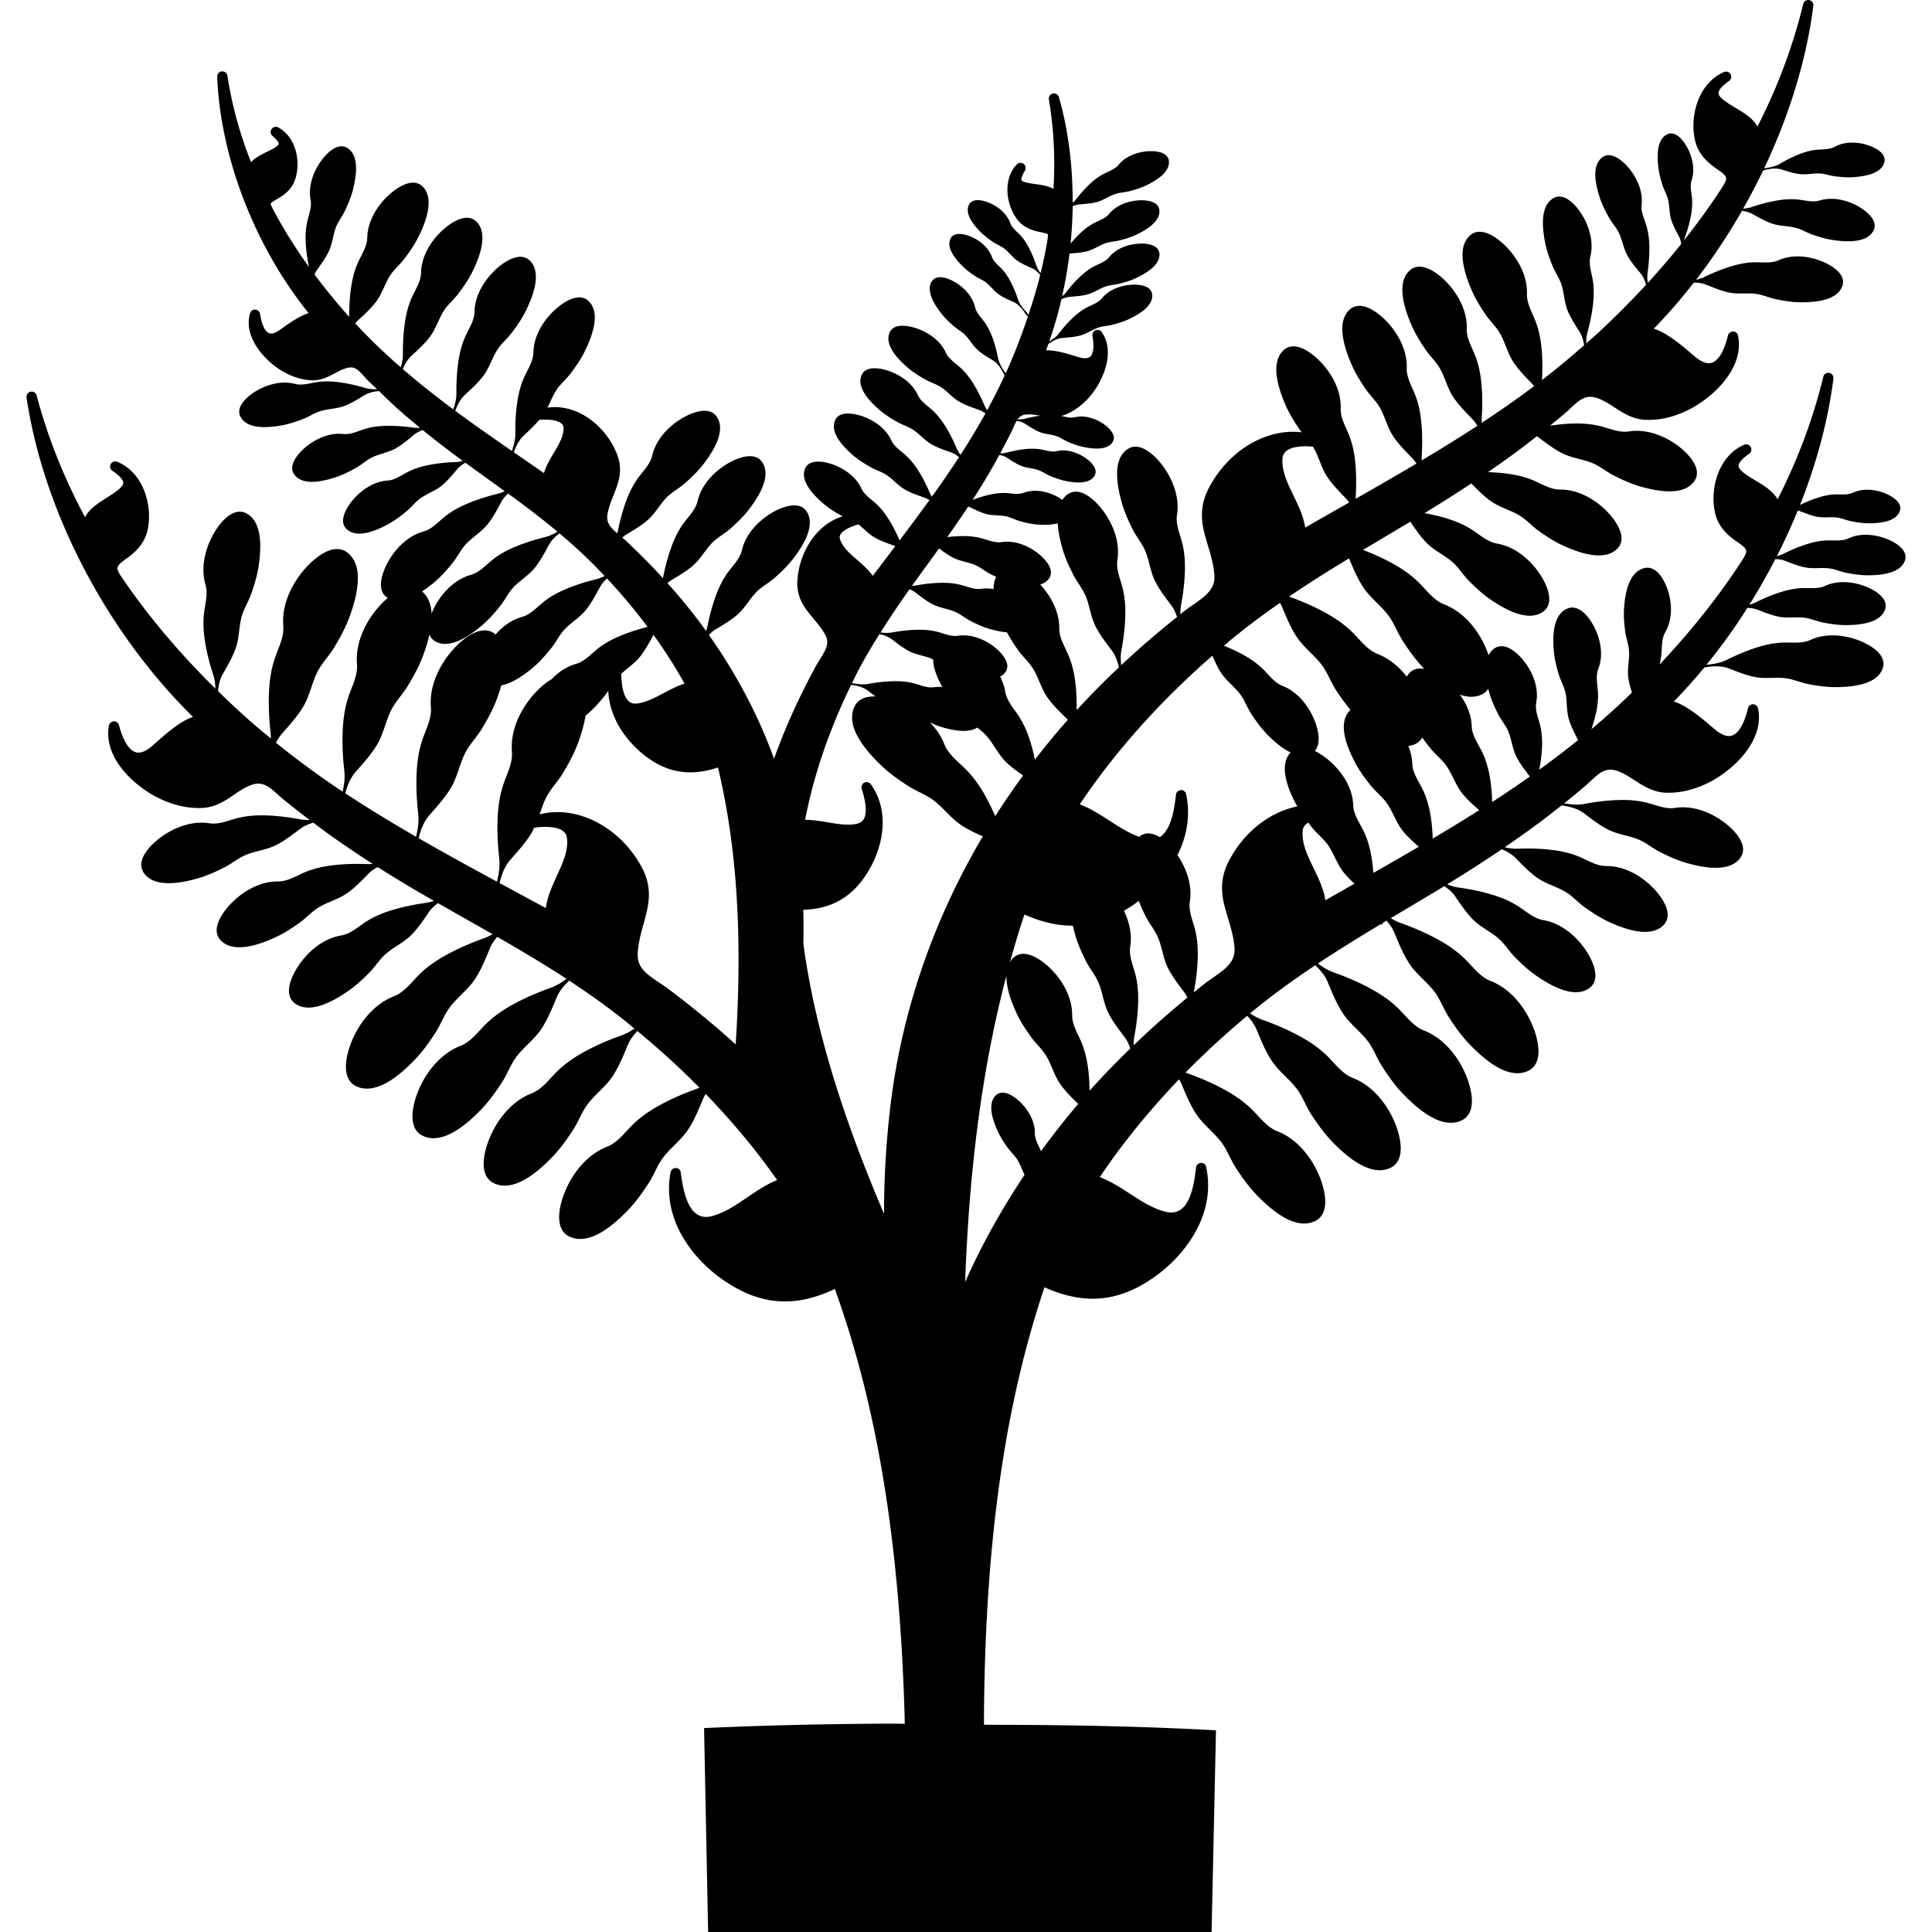 <svg xmlns="http://www.w3.org/2000/svg" width="573.841" height="573.842" viewBox="0 0 573.841 573.842"><path d="M560.773 160.215c-3.62-1.518-8.103-1.995-11.751-.303-1.817.845-4.005.566-5.948.591-2.24.027-4.395.486-6.523 1.166-2.345.747-4.624 1.71-6.821 2.809-.651.328-1.304.539-1.961.71a181.854 181.854 0 0 0 6.202-13.528c.242.062.489.098.726.19 1.606.621 3.191 1.267 4.887 1.616 2.017.416 3.969.012 5.97.251 1.436.171 2.867.823 4.296 1.104 1.741.343 3.531.609 5.31.606 2.834-.009 7.904-.328 9.088-3.565.939-2.57-2.225-4.446-4.164-5.26-3.005-1.261-6.729-1.655-9.756-.251-1.508.701-3.326.471-4.938.49-1.86.024-3.647.404-5.416.967-1.83.584-3.604 1.334-5.331 2.179 4.924-12.417 8.351-25.147 9.921-37.546a1.534 1.534 0 0 0-1.239-1.698c-.829-.135-1.576.358-1.766 1.144-3.002 12.405-7.57 24.646-13.593 36.438-1.227-2.393-3.99-4.061-6.668-5.676-2.276-1.374-4.859-2.932-4.904-4.256-.019-.52.367-1.683 3.143-3.632a1.53 1.53 0 0 0 .459-1.992 1.526 1.526 0 0 0-1.938-.667c-7.635 3.244-10.392 13.195-8.571 20.561 1.007 4.066 3.96 6.518 6.093 8.005 3.871 2.705 3.871 2.705 1.215 6.75-6.701 10.227-14.716 20.248-23.862 29.948.251-1.016.444-2.044.536-3.097.181-2.139.03-4.571 1.15-6.512 2.252-3.892 2.053-8.871.572-12.978-.955-2.65-3.28-7.02-6.962-6.003-4.639 1.282-5.565 7.986-5.845 11.747-.174 2.362.031 4.762.343 7.105.258 1.925 1.038 3.883 1.139 5.805.144 2.678-.605 5.236-.214 7.95.211 1.475.618 2.901 1.062 4.317a271.579 271.579 0 0 1-4.303 4.094c-2.539 2.35-5.128 4.593-7.735 6.796a47.161 47.161 0 0 0 1.188-4.03c.587-2.405.915-4.82.737-7.289-.156-2.142-.683-4.526.125-6.604 1.622-4.167.646-9.063-1.456-12.913-1.358-2.488-4.339-6.481-7.821-4.957-4.389 1.918-4.263 8.681-3.95 12.438.192 2.359.771 4.703 1.447 6.977.554 1.867 1.631 3.696 2.031 5.582.558 2.628.218 5.263 1.025 7.895.658 2.145 1.704 4.128 2.724 6.129a262.78 262.78 0 0 1-11.536 8.8c.379-2.035.682-4.085.799-6.147.137-2.466.018-4.896-.609-7.298-.545-2.084-1.503-4.345-1.086-6.524.832-4.37-1.022-9.033-3.798-12.479-1.793-2.225-5.459-5.667-8.61-3.592-.799.526-1.335 1.245-1.748 2.038a27.042 27.042 0 0 0-.4-1.142c-2.273-5.878-6.714-11.594-12.727-13.926-2.999-1.163-5.113-4.002-7.302-6.224-2.524-2.559-5.452-4.541-8.604-6.249-2.656-1.438-5.435-2.641-8.25-3.746 2.473-1.481 4.958-2.965 7.47-4.458 2.179-1.297 4.37-2.61 6.558-3.92 1.475 2.151 2.929 4.306 4.749 6.19 2.332 2.417 5.331 3.675 7.807 5.835 1.774 1.552 3.1 3.749 4.764 5.444 2.029 2.065 4.189 4.073 6.589 5.704 3.818 2.598 10.939 6.839 15.514 3.574 3.633-2.592 1.102-8.029-.759-10.915-2.882-4.464-7.53-8.424-12.897-9.324-2.678-.447-4.908-2.43-7.097-3.889-2.521-1.68-5.281-2.818-8.179-3.688-2.057-.618-4.159-1.077-6.273-1.475a400.502 400.502 0 0 0 13.914-8.816c1.787 1.824 3.559 3.644 5.637 5.153 2.714 1.974 5.887 2.69 8.702 4.391 2.017 1.218 3.703 3.152 5.64 4.532 2.356 1.68 4.835 3.283 7.479 4.474 4.214 1.895 11.962 4.835 15.9.823 3.124-3.182-.312-8.1-2.647-10.615-3.617-3.895-8.88-6.989-14.32-6.937-2.715.025-5.258-1.539-7.666-2.598-2.778-1.218-5.691-1.857-8.696-2.209a60.154 60.154 0 0 0-5.092-.367c3.477-2.399 6.849-4.792 10.034-7.191 1.502-1.132 2.986-2.304 4.471-3.47.122.083.263.135.382.227 2.243 1.689 4.443 3.412 6.943 4.712 2.978 1.551 6.221 1.79 9.254 3.054 2.172.905 4.131 2.57 6.248 3.647 2.58 1.312 5.267 2.53 8.061 3.317 4.445 1.251 12.546 3.011 15.844-1.539 2.62-3.611-1.505-7.965-4.186-10.107-4.152-3.317-9.816-5.597-15.189-4.743-2.681.425-5.426-.747-7.966-1.436-2.929-.792-5.902-.994-8.926-.899-2.185.07-4.36.309-6.527.612 1.42-1.157 2.846-2.31 4.229-3.482a50.777 50.777 0 0 0 1.934-1.754c2.516-2.362 4.409-4.005 7.54-3.044 1.955.603 3.635 1.695 5.413 2.849 2.519 1.634 5.129 3.326 8.715 3.687 4.428.272 8.85-.731 13.357-2.983 6.985-3.479 16.648-12.219 14.642-22.026a1.532 1.532 0 0 0-1.481-1.221c-.682.064-1.349.487-1.508 1.19-.444 1.934-2.16 8.244-5.677 8.244-.979 0-2.114-.456-3.372-1.358-.397-.291-1.025-.826-1.806-1.49-2.864-2.436-7.35-6.255-11.178-7.402 4.177-4.278 8.14-8.877 11.895-13.688 1.267-.006 2.524.162 3.705.634 2.185.872 4.343 1.781 6.649 2.283 2.748.6 5.423.08 8.155.435 1.958.254 3.904 1.168 5.854 1.576 2.375.496 4.813.888 7.246.909 3.871.034 10.805-.327 12.473-4.73 1.325-3.498-2.972-6.108-5.609-7.252-4.085-1.769-9.167-2.365-13.326-.493-2.071.934-4.55.591-6.753.594-2.54.003-4.991.496-7.415 1.236-2.668.817-5.266 1.882-7.775 3.1-.845.41-1.677.67-2.53.857 4.976-6.457 9.532-13.326 13.62-20.465 1.12.138 2.212.428 3.2.976 1.846 1.019 3.66 2.072 5.655 2.775 2.375.842 4.811.68 7.2 1.301 1.711.447 3.339 1.478 5.024 2.056 2.057.707 4.18 1.331 6.337 1.622 3.437.465 9.643.924 11.619-2.803 1.57-2.959-1.955-5.762-4.171-7.075-3.433-2.032-7.882-3.133-11.79-1.934-1.946.597-4.112.016-6.071-.232-2.258-.281-4.491-.119-6.729.266-2.463.429-4.893 1.081-7.262 1.882-.896.303-1.763.444-2.644.505a184.916 184.916 0 0 0 5.924-11.334c1.781-.508 3.73-.835 5.526-.275 1.698.526 3.379 1.083 5.147 1.325 2.105.288 4.091-.263 6.169-.159 1.49.077 3.011.649 4.504.839 1.818.232 3.682.382 5.515.254 2.916-.205 8.121-.888 9.115-4.306.79-2.711-2.601-4.425-4.657-5.128-3.186-1.089-7.047-1.236-10.067.422-1.506.826-3.394.716-5.052.848-1.913.153-3.73.67-5.511 1.374-1.962.774-3.856 1.732-5.674 2.797-1.304.765-2.61 1.043-4.098 1.294a9.036 9.036 0 0 1-.605.07c7.451-15.719 12.573-32.261 14.6-48.265a1.535 1.535 0 0 0-1.239-1.698c-.823-.131-1.576.358-1.766 1.145-3.002 12.405-7.574 24.645-13.593 36.438-1.23-2.393-3.993-4.061-6.671-5.676-2.276-1.371-4.856-2.929-4.902-4.253-.019-.521.367-1.683 3.143-3.632.64-.447.839-1.31.459-1.992a1.524 1.524 0 0 0-1.937-.667c-7.632 3.241-10.392 13.195-8.571 20.56 1.007 4.064 3.96 6.515 6.093 8.002 3.871 2.705 3.871 2.705 1.215 6.753-3.237 4.939-6.8 9.826-10.621 14.657.07-.309.152-.618.269-.933.716-1.983 1.31-4.018 1.714-6.089.367-1.882.542-3.761.343-5.67-.175-1.656-.627-3.492-.092-5.123 1.077-3.274.227-7.044-1.426-9.976-1.068-1.891-3.372-4.912-5.894-3.642-3.177 1.604-2.898 6.842-2.564 9.749.208 1.824.697 3.626 1.258 5.374.459 1.432 1.304 2.824 1.649 4.275.483 2.022.306 4.076.973 6.092.561 1.695 1.414 3.244 2.243 4.816.367.695.56 1.447.68 2.219a230.731 230.731 0 0 1-9.937 11.585c-.149-1.019-.205-2.025-.049-3.115.355-2.472.551-4.981.523-7.481-.027-2.271-.278-4.495-.967-6.665-.6-1.882-1.57-3.902-1.341-5.924.466-4.061-1.432-8.231-4.058-11.236-1.694-1.94-5.098-4.89-7.717-2.806-3.302 2.625-1.717 8.642-.631 11.934.683 2.068 1.684 4.042 2.755 5.934.878 1.551 2.19 2.965 2.943 4.565 1.05 2.234 1.334 4.657 2.595 6.839 1.059 1.833 2.424 3.427 3.764 5.052.826 1.003 1.331 2.2 1.671 3.452a259.496 259.496 0 0 1-14.458 14.492c-1.084 1.003-2.204 1.925-3.299 2.897-.019-1.123.063-2.225.382-3.381.738-2.69 1.307-5.438 1.625-8.21.288-2.519.321-5.019-.138-7.516-.4-2.167-1.19-4.541-.651-6.747 1.08-4.431-.435-9.315-2.923-13.011-1.606-2.384-4.96-6.129-8.154-4.189-4.024 2.445-3.109 9.327-2.368 13.127.465 2.387 1.297 4.713 2.218 6.956.756 1.842 2.011 3.589 2.62 5.465.847 2.619.826 5.343 1.918 7.938.915 2.179 2.203 4.134 3.461 6.12.769 1.215 1.16 2.598 1.365 4.018-4.092 3.611-8.253 7.075-12.51 10.349.165-3.069.165-6.157-.11-9.22-.272-2.993-.835-5.903-1.971-8.69-.988-2.417-2.476-4.985-2.384-7.678.19-5.404-2.747-10.71-6.523-14.4-2.438-2.384-7.234-5.921-10.475-2.898-4.082 3.807-1.364 11.576.41 15.812 1.114 2.656 2.644 5.159 4.25 7.54 1.319 1.956 3.198 3.681 4.357 5.716 1.616 2.836 2.246 6.003 4.138 8.751 1.588 2.307 3.553 4.266 5.489 6.273.178.184.3.407.462.603-5.067 3.81-10.254 7.409-15.526 10.888a12.611 12.611 0 0 1-.006-1.628c.208-3.299.208-6.628-.092-9.923-.272-2.993-.835-5.903-1.971-8.69-.988-2.417-2.476-4.985-2.384-7.678.189-5.404-2.748-10.71-6.523-14.4-2.439-2.384-7.234-5.921-10.475-2.898-4.082 3.807-1.365 11.576.41 15.811 1.113 2.656 2.641 5.159 4.25 7.54 1.319 1.956 3.198 3.681 4.357 5.716 1.616 2.836 2.246 6.003 4.138 8.751 1.588 2.307 3.552 4.266 5.489 6.273.588.606 1.064 1.291 1.487 2.014-5.407 3.534-10.925 6.934-16.519 10.272-.012-.382-.03-.759-.003-1.16.208-3.299.208-6.628-.092-9.923-.272-2.993-.832-5.903-1.971-8.69-.988-2.417-2.476-4.985-2.384-7.678.19-5.404-2.747-10.71-6.523-14.4-2.438-2.384-7.234-5.921-10.475-2.898-4.082 3.807-1.364 11.576.41 15.812 1.114 2.656 2.641 5.159 4.25 7.54 1.319 1.956 3.198 3.681 4.357 5.716 1.616 2.836 2.246 6.003 4.138 8.751 1.585 2.307 3.553 4.266 5.489 6.273.475.49.866 1.034 1.228 1.601-5.918 3.513-11.935 6.979-18.029 10.453.003-.174-.013-.339-.004-.517.208-3.299.208-6.628-.092-9.923-.271-2.993-.832-5.903-1.971-8.69-.988-2.417-2.475-4.985-2.383-7.678.189-5.404-2.748-10.71-6.524-14.4-2.438-2.384-7.233-5.921-10.475-2.898-4.082 3.807-1.364 11.576.41 15.811 1.114 2.656 2.641 5.159 4.25 7.54.239.355.512.698.78 1.041-.18-.021-.352-.074-.535-.089a23.784 23.784 0 0 0-2.123-.098c-9.376 0-18.908 6.077-24.267 15.468-4.299 7.25-2.671 12.653-.948 18.373.793 2.628 1.609 5.352 1.888 8.418.386 4.253-2.142 6.239-6.3 9.122-.985.688-1.989 1.383-2.947 2.139-.281.22-.551.453-.832.676-.019-.894.021-1.796.198-2.739.615-3.271 1.025-6.597 1.133-9.926.095-3.023-.107-6.001-.899-8.926-.688-2.537-1.861-5.285-1.436-7.965.854-5.376-1.426-11.037-4.743-15.189-2.142-2.681-6.496-6.809-10.107-4.187-4.55 3.299-2.787 11.399-1.536 15.845.787 2.791 2.005 5.48 3.317 8.057 1.077 2.118 2.742 4.073 3.647 6.246 1.264 3.032 1.503 6.276 3.054 9.253 1.301 2.5 3.026 4.7 4.713 6.943.768 1.022 1.272 2.188 1.658 3.397-3.656 2.94-7.268 5.949-10.719 8.993a287.09 287.09 0 0 0-5.863 5.324c-.175-1.487-.217-2.94.08-4.501.614-3.271 1.024-6.598 1.132-9.927.095-3.023-.107-6-.899-8.926-.688-2.537-1.86-5.284-1.436-7.965.854-5.376-1.426-11.038-4.743-15.19-2.142-2.681-6.496-6.809-10.107-4.186-.627.456-1.11 1.016-1.515 1.628a12.933 12.933 0 0 0-1.774-1.117c-2.897-1.493-6.576-2.182-9.706-1.019-1.561.578-3.354.208-4.961.098-1.854-.122-3.669.113-5.474.539-1.609.376-3.186.896-4.737 1.478a210.288 210.288 0 0 0 5.945-9.74c.686-1.197 1.35-2.417 2.014-3.635.817.156 1.604.422 2.305.875 1.294.835 2.57 1.692 3.99 2.307 1.692.731 3.479.734 5.192 1.307 1.228.41 2.365 1.246 3.568 1.75 1.466.618 2.986 1.178 4.547 1.496 2.488.508 6.995 1.15 8.623-1.472 1.291-2.084-1.142-4.306-2.695-5.374-2.408-1.652-5.604-2.677-8.514-1.995-1.45.34-3.002-.193-4.422-.468-1.634-.318-3.273-.309-4.926-.138-1.821.19-3.626.548-5.396 1.016-.691.184-1.353.236-2.02.229a205.927 205.927 0 0 0 3.14-6.016c.285-.569.536-1.141.78-1.701.343-.783.646-1.393.955-1.925.915.144 1.802.41 2.579.912 1.295.835 2.57 1.692 3.99 2.307 1.692.731 3.479.734 5.193 1.307 1.227.41 2.365 1.245 3.567 1.75 1.466.618 2.987 1.178 4.548 1.496 2.487.508 6.995 1.15 8.623-1.472 1.291-2.084-1.142-4.306-2.696-5.374-2.408-1.652-5.6-2.678-8.513-1.995-1.35.315-2.778-.116-4.112-.401.22-.052.446-.07.664-.141 2.974-1.056 5.679-3.002 8.048-5.796 3.659-4.321 7.585-12.935 3.396-18.951a1.544 1.544 0 0 0-1.846-.542 1.535 1.535 0 0 0-.918 1.689c.505 2.766.318 5.006-.502 5.985-.318.385-1.212.881-2.922.496-.331-.074-.875-.245-1.558-.453-2.368-.731-6.037-1.848-8.792-1.769.233-.615.441-1.249.664-1.87 1.271-.912 2.69-1.674 4.254-1.806 1.717-.144 3.424-.254 5.101-.679 1.995-.505 3.577-1.72 5.48-2.38 1.365-.475 2.938-.511 4.349-.881 1.717-.453 3.442-.992 5.04-1.772 2.546-1.242 6.971-3.745 6.622-7.172-.275-2.724-3.941-3.03-6.044-2.917-3.253.178-6.778 1.447-8.886 4.033-1.053 1.288-2.788 1.876-4.229 2.595-1.661.833-3.105 1.956-4.452 3.234-1.481 1.408-2.834 2.953-4.079 4.572-.811 1.056-1.793 1.744-2.897 2.439a120.26 120.26 0 0 0 3.635-12.54c.79-.385 1.622-.667 2.503-.74 1.717-.144 3.425-.254 5.102-.68 1.995-.505 3.577-1.72 5.48-2.38 1.364-.475 2.938-.511 4.348-.881 1.717-.453 3.443-.992 5.04-1.772 2.546-1.242 6.971-3.745 6.622-7.172-.275-2.724-3.941-3.029-6.044-2.916-3.256.177-6.777 1.447-8.886 4.033-1.053 1.289-2.788 1.876-4.229 2.595-1.662.832-3.106 1.955-4.453 3.234-1.48 1.407-2.833 2.953-4.079 4.571-.363.475-.779.845-1.205 1.206a129.173 129.173 0 0 0 2.197-12.672c.036-.003.067-.018.104-.021 1.717-.144 3.425-.254 5.102-.679 1.995-.505 3.577-1.72 5.48-2.38 1.364-.475 2.938-.511 4.348-.881 1.717-.453 3.442-.992 5.04-1.772 2.546-1.242 6.971-3.745 6.622-7.172-.275-2.724-3.941-3.03-6.044-2.917-3.256.178-6.777 1.447-8.886 4.033-1.053 1.288-2.788 1.876-4.229 2.595-1.661.833-3.105 1.956-4.452 3.234-.982.937-1.891 1.946-2.769 2.984.363-3.706.584-7.417.63-11.114.637-.26 1.291-.468 1.982-.526 1.717-.144 3.425-.254 5.102-.68 1.995-.505 3.577-1.72 5.48-2.38 1.364-.475 2.938-.511 4.349-.881 1.716-.453 3.442-.992 5.039-1.772 2.546-1.242 6.971-3.746 6.622-7.172-.275-2.724-3.941-3.03-6.043-2.917-3.253.178-6.778 1.448-8.887 4.033-1.053 1.288-2.788 1.876-4.229 2.595-1.662.833-3.106 1.956-4.453 3.235-1.48 1.407-2.833 2.953-4.078 4.571-.27.352-.588.609-.894.894.049-10.906-1.282-21.622-4.082-31.38-.224-.78-1.007-1.267-1.809-1.071a1.529 1.529 0 0 0-1.172 1.744c1.456 8.623 1.915 17.549 1.367 26.585-1.515-.903-3.513-1.181-5.462-1.451-1.487-.205-3.736-.52-4.027-1.147-.033-.067-.281-.731 1.004-2.812a1.527 1.527 0 0 0-.364-2.014 1.522 1.522 0 0 0-2.041.153c-4.22 4.407-3.219 11.913.132 16.337 1.879 2.485 4.587 3.287 6.457 3.672.829.174 2.365.489 2.604.725.159.346-.135 2.013-.275 2.812a143.363 143.363 0 0 1-1.852 8.733c-.525-.713-.994-1.435-1.291-2.323a35.655 35.655 0 0 0-2.103-5.07c-.759-1.478-1.652-2.852-2.812-4.048-1.007-1.034-2.301-2.041-2.812-3.442-1.021-2.809-3.629-4.924-6.331-6.031-1.744-.716-4.936-1.536-5.97.686-1.304 2.796 1.701 6.218 3.488 8.02 1.123 1.132 2.424 2.096 3.742 2.986 1.083.729 2.402 1.224 3.418 2.029 1.417 1.12 2.396 2.613 3.936 3.629 1.291.854 2.708 1.45 4.115 2.078 1.001.444 1.806 1.196 2.497 2.041-.982 3.969-2.212 7.99-3.556 12.029 0-.027.009-.04.006-.073-.046-.557-.813-1.2-1.147-1.606-.829-1.013-1.521-1.943-1.934-3.188a35.445 35.445 0 0 0-2.105-5.071c-.762-1.478-1.652-2.852-2.812-4.048-1.007-1.034-2.302-2.041-2.812-3.442-1.022-2.809-3.629-4.923-6.331-6.031-1.744-.716-4.936-1.536-5.97.686-1.307 2.797 1.701 6.218 3.488 8.02 1.123 1.132 2.424 2.096 3.743 2.987 1.083.728 2.405 1.224 3.418 2.029 1.417 1.12 2.396 2.613 3.935 3.629 1.292.854 2.709 1.451 4.116 2.078 1.548.688 2.662 2.087 3.55 3.485.03.046.6.823.795.725-1.783 5.331-3.81 10.701-6.211 16.104-.135.303-.288.587-.426.891-.211-.312-.446-.612-.591-.838-.774-1.239-1.413-2.365-1.695-3.801-.395-2.001-.921-3.99-1.618-5.909-.637-1.744-1.43-3.391-2.549-4.877-.971-1.289-2.265-2.583-2.635-4.208-.74-3.256-3.33-5.958-6.166-7.564-1.83-1.038-5.251-2.393-6.708-.077-1.836 2.917 1.013 7.124 2.738 9.37 1.083 1.411 2.39 2.663 3.727 3.832 1.096.96 2.488 1.692 3.501 2.723 1.411 1.438 2.289 3.229 3.85 4.572 1.31 1.126 2.794 1.986 4.269 2.876 1.618.979 2.656 2.684 3.442 4.357.006.015.055.101.116.205a165.296 165.296 0 0 1-5.171 10.281c-.272-.428-.566-.829-.774-1.328-.942-2.231-2.029-4.41-3.302-6.469-1.156-1.87-2.476-3.592-4.131-5.046-1.435-1.261-3.25-2.454-4.07-4.247-1.643-3.599-5.3-6.114-8.978-7.298-2.375-.762-6.67-1.515-7.806 1.524-1.429 3.828 2.892 8.026 5.435 10.217 1.597 1.377 3.415 2.516 5.248 3.55 1.506.851 3.299 1.365 4.722 2.319 1.986 1.331 3.434 3.198 5.569 4.379 1.793.992 3.721 1.634 5.646 2.313.698.248 1.325.627 1.922 1.053a208.93 208.93 0 0 1-7.408 12.316c-.444-.606-.845-1.239-1.16-1.983-.942-2.231-2.028-4.41-3.305-6.469-1.157-1.87-2.476-3.592-4.131-5.046-1.435-1.261-3.25-2.454-4.07-4.248-1.643-3.599-5.3-6.114-8.978-7.298-2.375-.762-6.671-1.515-7.806 1.524-1.429 3.828 2.892 8.026 5.438 10.217 1.598 1.377 3.415 2.515 5.248 3.549 1.502.851 3.299 1.365 4.722 2.32 1.986 1.328 3.433 3.197 5.569 4.379 1.793.991 3.721 1.634 5.646 2.313.887.312 1.667.823 2.393 1.411a312.362 312.362 0 0 1-8.054 11.732c-.18-.315-.401-.591-.551-.943-.942-2.23-2.029-4.409-3.302-6.469-1.157-1.87-2.476-3.592-4.131-5.046-1.435-1.261-3.25-2.454-4.07-4.247-1.643-3.599-5.3-6.114-8.978-7.298-2.375-.762-6.671-1.515-7.806 1.524-1.429 3.828 2.892 8.026 5.438 10.217 1.598 1.377 3.415 2.516 5.248 3.55 1.502.851 3.299 1.365 4.722 2.319 1.986 1.331 3.433 3.198 5.569 4.379 1.793.991 3.721 1.634 5.646 2.313a7.464 7.464 0 0 1 1.481.722 728.337 728.337 0 0 1-8.874 11.98c-.906-2.108-1.937-4.171-3.143-6.123-1.157-1.87-2.476-3.593-4.131-5.046-1.435-1.261-3.25-2.454-4.07-4.248-1.643-3.599-5.3-6.114-8.978-7.298-2.375-.762-6.671-1.515-7.806 1.524-1.429 3.828 2.892 8.026 5.438 10.217 1.598 1.377 3.415 2.515 5.248 3.549.184.104.392.178.582.272-.062.019-.125.024-.19.046-8.005 2.57-12.39 10.765-13.182 17.724-.799 6.107 1.952 9.385 4.611 12.558 1.236 1.469 2.512 2.996 3.528 4.869 1.322 2.445.328 4.256-1.539 7.24a42.841 42.841 0 0 0-1.334 2.237 219.338 219.338 0 0 0-5.251 10.337c-2.708 5.71-5.074 11.411-7.06 16.992-4.667-12.852-11.175-25.181-19.357-36.769.597-.625 1.239-1.203 1.986-1.652 2.207-1.331 4.425-2.613 6.389-4.296 2.341-2.004 3.654-4.682 5.768-6.83 1.518-1.539 3.602-2.635 5.245-4.066 2.001-1.744 3.957-3.614 5.582-5.722 2.588-3.357 6.857-9.648 4.116-14.015-2.176-3.467-7.295-1.444-10.037.104-4.244 2.399-8.124 6.438-9.238 11.307-.557 2.426-2.494 4.363-3.948 6.288-1.677 2.219-2.867 4.685-3.822 7.289-1.05 2.87-1.839 5.841-2.436 8.834a11.59 11.59 0 0 1-.441 1.598c-.471-.655-.924-1.316-1.404-1.968a174.298 174.298 0 0 0-10.064-12.258c.364-.306.719-.621 1.129-.869 2.204-1.331 4.425-2.613 6.39-4.296 2.341-2.004 3.653-4.682 5.768-6.83 1.518-1.54 3.602-2.635 5.245-4.067 2.001-1.744 3.957-3.617 5.582-5.722 2.585-3.357 6.857-9.648 4.116-14.015-2.176-3.467-7.295-1.444-10.037.104-4.247 2.399-8.124 6.438-9.238 11.307-.554 2.426-2.494 4.363-3.948 6.288-1.677 2.219-2.867 4.685-3.822 7.289-1.049 2.87-1.839 5.841-2.436 8.834-.034.168-.092.321-.129.484-.829-.906-1.655-1.815-2.512-2.714a213.595 213.595 0 0 0-8.225-8.173c-.425-.404-.875-.774-1.322-1.147.349-.288.682-.591 1.074-.829 2.204-1.332 4.425-2.613 6.39-4.296 2.341-2.004 3.653-4.682 5.768-6.83 1.518-1.539 3.602-2.635 5.245-4.066 2.001-1.744 3.957-3.617 5.584-5.723 2.586-3.356 6.857-9.648 4.116-14.015-2.176-3.467-7.295-1.444-10.037.104-4.248 2.399-8.127 6.438-9.238 11.307-.554 2.427-2.494 4.364-3.947 6.289-1.677 2.218-2.867 4.685-3.822 7.289-1.049 2.87-1.839 5.841-2.436 8.834-.046.232-.123.444-.181.667-2.167-1.863-3.32-3.25-2.885-5.686.376-2.099 1.11-3.944 1.827-5.731 1.533-3.843 3.118-7.815.456-13.341-2.919-6.337-9.599-12.729-18.063-12.729-.698 0-1.377.076-2.053.159.86-1.723 1.558-3.51 2.613-5.156 1.166-1.818 2.983-3.317 4.296-5.058 1.6-2.121 3.13-4.352 4.287-6.748 1.842-3.816 4.73-10.851 1.147-14.56-2.843-2.947-7.436.086-9.801 2.164-3.663 3.219-6.628 7.971-6.717 12.962-.046 2.488-1.542 4.783-2.57 6.965-1.184 2.519-1.845 5.171-2.243 7.919-.438 3.023-.6 6.092-.566 9.146.021 1.879-.422 3.51-1.022 5.229-5.729-3.957-11.359-7.882-16.824-11.918.639-1.781 1.521-3.479 2.907-4.768 1.885-1.756 3.794-3.467 5.37-5.517 1.879-2.442 2.613-5.333 4.241-7.87 1.166-1.818 2.984-3.317 4.296-5.059 1.601-2.12 3.13-4.351 4.287-6.747 1.842-3.816 4.731-10.851 1.15-14.56-2.843-2.947-7.436.086-9.801 2.164-3.663 3.219-6.628 7.971-6.72 12.962-.046 2.488-1.542 4.783-2.57 6.965-1.184 2.518-1.845 5.171-2.24 7.919-.438 3.023-.6 6.092-.569 9.146.019 1.775-.37 3.326-.921 4.939-5.159-3.825-10.159-7.791-15.003-11.974.615-1.481 1.423-2.867 2.598-3.96 1.885-1.756 3.794-3.467 5.37-5.517 1.879-2.442 2.613-5.333 4.241-7.87 1.166-1.818 2.984-3.317 4.296-5.058 1.601-2.121 3.13-4.352 4.287-6.748 1.842-3.816 4.731-10.851 1.147-14.56-2.843-2.947-7.436.086-9.801 2.164-3.663 3.219-6.628 7.971-6.72 12.962-.046 2.488-1.542 4.783-2.57 6.965-1.184 2.519-1.845 5.171-2.24 7.919-.438 3.023-.6 6.093-.569 9.146.015 1.444-.251 2.739-.64 4.039-4.676-4.069-9.192-8.369-13.5-13.026.239-.284.447-.59.722-.844 1.885-1.756 3.794-3.467 5.37-5.517 1.879-2.442 2.613-5.334 4.241-7.871 1.169-1.818 2.983-3.317 4.296-5.058 1.6-2.121 3.13-4.352 4.287-6.747 1.842-3.816 4.73-10.851 1.15-14.56-2.843-2.947-7.436.085-9.801 2.163-3.663 3.219-6.631 7.972-6.72 12.962-.046 2.488-1.542 4.783-2.57 6.964-1.184 2.519-1.845 5.171-2.243 7.919-.413 2.849-.563 5.737-.554 8.617a179.491 179.491 0 0 1-10.303-12.589c.208-.459.435-.909.729-1.325 1.254-1.772 2.54-3.513 3.488-5.478 1.132-2.338 1.246-4.853 2.154-7.228.652-1.702 1.897-3.253 2.681-4.915.958-2.025 1.842-4.131 2.387-6.307.869-3.467 2.047-9.773-1.545-12.222-2.852-1.946-6.126 1.344-7.723 3.467-2.473 3.286-4.11 7.717-3.33 11.857.389 2.062-.456 4.213-.93 6.193-.548 2.283-.636 4.587-.496 6.925.141 2.292.49 4.572.945 6.824-3.865-5.376-7.286-10.823-10.232-16.301-.383-.713-1.184-2.203-1.151-2.555.163-.325 1.524-1.108 2.255-1.533 1.659-.955 3.978-2.57 4.982-5.511 1.796-5.254.397-12.69-4.991-15.557a1.526 1.526 0 0 0-1.983.496 1.52 1.52 0 0 0 .285 2.025c1.87 1.573 1.845 2.28 1.836 2.356-.083.691-2.121 1.689-3.47 2.353-1.748.854-3.538 1.735-4.728 3.112-3.356-8.43-5.716-17.059-7.029-25.701-.119-.802-.805-1.34-1.658-1.294a1.532 1.532 0 0 0-1.383 1.585c.942 24.012 11.27 50.563 27.167 70.221-2.414.709-5.156 2.558-7.8 4.437-.575.413-1.041.743-1.331.918-.777.462-1.459.701-2.026.701-1.808 0-2.867-2.99-3.256-5.787a1.536 1.536 0 0 0-1.398-1.316c-.688-.061-1.38.404-1.585 1.089-2.09 7.029 4.336 13.975 9.165 16.934 3.115 1.907 6.298 2.913 9.508 2.987 2.619-.037 4.611-1.093 6.536-2.115 1.294-.688 2.518-1.34 3.874-1.631 1.967-.407 2.947.511 4.7 2.476.404.45.823.915 1.267 1.365.86.869 1.784 1.683 2.665 2.54-1.23.033-2.408-.043-3.653-.41-2.47-.731-5-1.304-7.552-1.646-2.322-.309-4.626-.385-6.943-.006-2.007.33-4.214 1.019-6.243.48-4.073-1.077-8.611.235-12.065 2.466-2.231 1.441-5.75 4.471-4.015 7.454 2.185 3.761 8.559 3.039 12.081 2.42 2.209-.386 4.376-1.114 6.463-1.925 1.713-.664 3.351-1.793 5.095-2.322 2.436-.738 4.951-.667 7.362-1.628 2.026-.805 3.856-1.962 5.713-3.085 1.31-.792 2.815-1.12 4.342-1.242 1.68 1.622 3.335 3.271 5.062 4.823 2.237 2.013 4.621 4.033 7.096 6.068-.68.043-1.365.046-2.087-.055-2.549-.355-5.135-.551-7.714-.511-2.341.037-4.633.303-6.867 1.022-1.937.624-4.018 1.631-6.104 1.401-4.186-.462-8.479 1.505-11.57 4.223-1.992 1.753-5.025 5.272-2.868 7.965 2.717 3.394 8.914 1.738 12.305.609 2.129-.71 4.162-1.75 6.107-2.858 1.598-.912 3.048-2.268 4.694-3.048 2.298-1.089 4.795-1.392 7.041-2.702 1.885-1.095 3.522-2.509 5.196-3.898.799-.664 1.726-1.114 2.699-1.459a276.896 276.896 0 0 0 11.72 9.027l.175.125c-.729.193-1.472.331-2.28.358-2.574.092-5.153.349-7.684.838-2.298.443-4.511 1.102-6.585 2.2-1.799.952-3.672 2.304-5.768 2.438-4.204.272-8.09 2.959-10.658 6.169-1.659 2.075-4.03 6.065-1.438 8.345 3.265 2.871 9.079.162 12.222-1.539 1.974-1.068 3.794-2.445 5.517-3.877 1.414-1.175 2.607-2.763 4.095-3.819 2.074-1.472 4.482-2.207 6.465-3.883 1.665-1.408 3.033-3.084 4.437-4.74.683-.805 1.53-1.417 2.445-1.931a1523.87 1523.87 0 0 0 5.805 4.192c1.98 1.426 3.935 2.836 5.878 4.247-.695.321-1.411.606-2.204.802-2.965.729-5.899 1.646-8.721 2.821-2.562 1.068-4.973 2.366-7.115 4.14-1.857 1.539-3.708 3.559-6.107 4.22-4.813 1.328-8.678 5.38-10.888 9.728-1.42 2.793-3.195 7.959.3 10a25.877 25.877 0 0 0-2.197 2.093c-4.287 4.617-7.482 11.11-6.946 17.543.266 3.207-1.359 6.349-2.396 9.29-1.193 3.391-1.695 6.891-1.848 10.474-.168 3.944.024 7.914.465 11.833.251 2.216-.027 4.211-.496 6.294a264.619 264.619 0 0 1-19.783-14.498c.48-.955 1.031-1.87 1.741-2.684 2.194-2.503 4.425-4.951 6.185-7.794 2.096-3.384 2.665-7.197 4.428-10.673 1.264-2.491 3.403-4.654 4.865-7.065 1.781-2.935 3.458-6.004 4.633-9.235 1.87-5.147 4.664-14.569-.422-18.871-4.04-3.415-9.55 1.08-12.32 4.061-4.287 4.617-7.481 11.111-6.946 17.543.267 3.207-1.361 6.35-2.396 9.29-1.193 3.391-1.695 6.891-1.848 10.475-.168 3.944.024 7.913.465 11.833.07.624.085 1.227.083 1.824-2.118-1.741-4.241-3.473-6.319-5.312a265.16 265.16 0 0 1-9.352-8.727c.147-1.787.523-3.543 1.408-5.104 1.383-2.442 2.806-4.847 3.773-7.497 1.15-3.155.967-6.401 1.827-9.572.618-2.273 2.014-4.428 2.806-6.667.967-2.727 1.827-5.551 2.243-8.421.664-4.571 1.358-12.83-3.581-15.514-3.919-2.13-7.702 2.527-9.479 5.462-2.751 4.547-4.278 10.459-2.733 15.679.768 2.601-.037 5.478-.389 8.082-.407 3.005-.22 5.982.267 8.969.539 3.287 1.374 6.53 2.411 9.694.459 1.401.615 2.748.652 4.128-10.468-10.318-19.578-21.071-27.154-32.093-2.742-3.994-2.742-3.994 1.074-6.781 2.103-1.536 5-4.052 5.918-8.134 1.662-7.399-1.312-17.289-9.012-20.367a1.524 1.524 0 0 0-1.921.704 1.527 1.527 0 0 0 .502 1.983c2.818 1.888 3.228 3.045 3.222 3.565-.019 1.325-2.562 2.935-4.808 4.357-2.61 1.655-5.3 3.363-6.536 5.845-6.282-11.671-11.114-23.816-14.385-36.157-.208-.783-1.001-1.294-1.787-1.104a1.528 1.528 0 0 0-1.206 1.72c5.018 33.782 23.825 69.731 49.443 94.86-3.442 1.108-7.43 4.461-11.007 7.638-.768.686-1.383 1.236-1.778 1.533-1.264.955-2.411 1.438-3.409 1.438-3.47 0-5.303-6.218-5.784-8.124a1.533 1.533 0 0 0-1.484-1.157h-.052a1.538 1.538 0 0 0-1.457 1.255c-1.799 9.844 8.054 18.375 15.11 21.708 3.898 1.842 7.775 2.772 11.527 2.772.627 0 1.258-.027 1.953-.085 3.519-.435 6.086-2.179 8.571-3.871 1.753-1.193 3.409-2.316 5.352-2.962 3.118-1.037 5.037.566 7.604 2.876.63.569 1.279 1.15 1.971 1.71a281.33 281.33 0 0 0 7.5 5.863c-.964.034-1.934-.003-2.953-.196-3.271-.615-6.598-1.025-9.927-1.132-3.023-.095-6.001.107-8.926.899-2.537.688-5.285 1.86-7.965 1.435-5.376-.854-11.038 1.426-15.19 4.743-2.681 2.142-6.809 6.496-4.186 10.107 3.298 4.55 11.398 2.788 15.845 1.54 2.793-.787 5.48-2.004 8.06-3.317 2.117-1.077 4.073-2.742 6.249-3.647 3.032-1.264 6.276-1.502 9.253-3.054 2.5-1.301 4.7-3.023 6.943-4.712 1.166-.878 2.506-1.444 3.908-1.836 1.411 1.056 2.812 2.121 4.241 3.152 4.22 3.039 8.678 6.053 13.396 9.082-.572.058-1.157.08-1.769.058-3.326-.125-6.677-.04-9.985.349-3.005.352-5.918.992-8.696 2.209-2.408 1.056-4.951 2.623-7.663 2.598-5.443-.049-10.707 3.042-14.324 6.938-2.334 2.515-5.771 7.433-2.647 10.615 3.936 4.012 11.687 1.071 15.9-.823 2.647-1.19 5.123-2.791 7.479-4.474 1.934-1.38 3.623-3.314 5.64-4.532 2.812-1.698 5.985-2.414 8.7-4.391 2.283-1.655 4.201-3.687 6.169-5.688.78-.792 1.705-1.392 2.677-1.913a397.124 397.124 0 0 0 15.089 9.104c.542.312 1.083.615 1.625.924-.795.275-1.616.508-2.512.63-3.299.456-6.582 1.123-9.771 2.078-2.898.869-5.655 2.007-8.18 3.688-2.188 1.459-4.421 3.442-7.096 3.889-5.368.896-10.016 4.859-12.898 9.324-1.861 2.882-4.391 8.322-.759 10.914 4.575 3.266 11.695-.976 15.515-3.573 2.399-1.631 4.559-3.642 6.588-5.704 1.665-1.695 2.99-3.895 4.765-5.443 2.476-2.164 5.474-3.418 7.806-5.835 1.958-2.029 3.498-4.36 5.086-6.674.713-1.037 1.64-1.873 2.647-2.613 2.479 1.414 4.96 2.828 7.43 4.226 2.962 1.677 5.881 3.335 8.785 4.997-.805.468-1.643.897-2.583 1.23-3.718 1.322-7.369 2.889-10.842 4.768-3.155 1.707-6.083 3.69-8.604 6.249-2.188 2.221-4.302 5.061-7.301 6.224-6.016 2.334-10.456 8.051-12.727 13.926-1.466 3.794-3.094 10.719 1.747 12.852 6.096 2.69 13.342-3.947 17.148-7.885 2.39-2.473 4.416-5.325 6.273-8.211 1.527-2.368 2.534-5.241 4.22-7.466 2.353-3.106 5.529-5.287 7.656-8.653 1.784-2.824 3.008-5.903 4.299-8.972.508-1.212 1.264-2.271 2.099-3.268 7.029 4.036 13.893 8.109 20.579 12.472-1.454 1.104-2.95 2.044-4.774 2.692-3.718 1.322-7.368 2.889-10.841 4.765-3.155 1.707-6.083 3.69-8.608 6.248-2.188 2.222-4.302 5.059-7.301 6.225-6.016 2.335-10.456 8.051-12.729 13.926-1.466 3.795-3.094 10.719 1.747 12.852 6.096 2.69 13.342-3.947 17.148-7.885 2.39-2.473 4.416-5.325 6.273-8.21 1.524-2.369 2.534-5.242 4.22-7.467 2.353-3.105 5.533-5.288 7.656-8.653 1.784-2.825 3.008-5.903 4.299-8.973.814-1.942 2.169-3.559 3.721-4.981 5.484 3.605 10.857 7.405 16.111 11.57 1.11.881 2.175 1.783 3.265 2.677-1.166.802-2.39 1.487-3.819 1.995-3.718 1.322-7.368 2.889-10.841 4.768-3.155 1.708-6.083 3.69-8.605 6.249-2.188 2.222-4.302 5.061-7.301 6.224-6.016 2.335-10.456 8.051-12.726 13.927-1.466 3.794-3.094 10.719 1.744 12.852 6.095 2.689 13.341-3.947 17.148-7.886 2.39-2.473 4.416-5.324 6.273-8.21 1.527-2.368 2.534-5.242 4.22-7.467 2.354-3.105 5.53-5.287 7.653-8.653 1.784-2.824 3.008-5.902 4.299-8.972.652-1.558 1.658-2.904 2.824-4.116 6.548 5.413 12.696 11.025 18.427 16.824-.235.098-.45.214-.694.303-3.718 1.322-7.369 2.889-10.842 4.768-3.155 1.708-6.083 3.69-8.604 6.249-2.188 2.221-4.303 5.058-7.301 6.224-6.016 2.335-10.456 8.051-12.727 13.926-1.466 3.795-3.094 10.72 1.747 12.853 6.096 2.689 13.342-3.947 17.148-7.886 2.39-2.473 4.416-5.324 6.273-8.21 1.527-2.368 2.534-5.242 4.22-7.467 2.353-3.105 5.529-5.287 7.653-8.653 1.784-2.824 3.008-5.903 4.299-8.972.187-.447.465-.836.701-1.252 7.91 8.186 15.012 16.72 21.212 25.557-3.231 1.311-6.105 3.263-8.898 5.163-3.381 2.295-6.576 4.464-10.264 5.502-5.232 1.475-8.198-2.623-9.467-12.89a1.528 1.528 0 0 0-1.466-1.34h-.052a1.53 1.53 0 0 0-1.502 1.242c-2.644 13.85 6.398 25.658 15.747 32.091 10.783 7.43 21.114 8.253 33.042 2.585 12.506 34.71 19.079 74.548 20.674 125.176l.101 3.969-3.684-.046c-20.089.086-38.746.53-55.936 1.324l1.206 60.584h149.539l1.3-59.92c-19.16-1.05-40.956-1.629-65.732-1.629l-3.182-.04.018-4.324c.493-50.646 6.206-90.615 17.963-125.598 12.035 5.423 22.356 4.37 32.98-3.295 9.201-6.638 17.986-18.642 15.043-32.424-.159-.734-.759-1.316-1.582-1.209-.75.04-1.361.621-1.438 1.371-1.05 10.284-3.947 14.458-9.186 13.088-3.709-.955-6.949-3.058-10.383-5.282-2.834-1.839-5.747-3.727-9.006-4.966 6.744-10.064 14.64-19.765 23.547-29.049.189.346.422.661.575 1.025 1.288 3.068 2.513 6.147 4.3 8.972 2.123 3.366 5.303 5.548 7.655 8.653 1.687 2.228 2.696 5.099 4.22 7.467 1.857 2.886 3.884 5.737 6.273 8.21 3.807 3.935 11.053 10.575 17.148 7.886 4.841-2.136 3.213-9.058 1.747-12.853-2.273-5.878-6.714-11.594-12.727-13.926-2.999-1.163-5.113-4.003-7.301-6.224-2.524-2.559-5.453-4.541-8.608-6.249-3.473-1.879-7.123-3.442-10.842-4.765-.18-.063-.336-.152-.511-.22 5.691-5.796 11.806-11.411 18.299-16.84 1.139 1.197 2.127 2.521 2.767 4.052 1.288 3.069 2.512 6.147 4.299 8.972 2.124 3.366 5.304 5.548 7.656 8.654 1.687 2.228 2.696 5.098 4.22 7.466 1.857 2.886 3.883 5.737 6.273 8.21 3.81 3.936 11.053 10.576 17.148 7.886 4.841-2.136 3.213-9.058 1.747-12.852-2.273-5.879-6.714-11.595-12.727-13.927-2.999-1.162-5.113-4.002-7.302-6.224-2.524-2.558-5.452-4.541-8.607-6.248-3.473-1.879-7.124-3.443-10.842-4.765-1.407-.499-2.619-1.172-3.767-1.955 6.267-5.19 12.721-9.851 19.339-14.269 1.546 1.416 2.892 3.029 3.703 4.966 1.288 3.069 2.512 6.147 4.299 8.972 2.124 3.366 5.304 5.548 7.656 8.653 1.687 2.229 2.696 5.099 4.22 7.467 1.857 2.886 3.883 5.737 6.273 8.21 3.81 3.936 11.053 10.575 17.147 7.886 4.842-2.136 3.214-9.058 1.748-12.852-2.273-5.879-6.714-11.595-12.729-13.927-2.999-1.162-5.113-4.002-7.302-6.224-2.524-2.559-5.453-4.541-8.607-6.248-3.474-1.879-7.124-3.442-10.842-4.768-1.814-.646-3.305-1.579-4.749-2.674 6.083-4.033 12.313-7.879 18.685-11.708.195.229.392.254.523-.254.003-.018-.007-.042 0-.061.385-.232.765-.462 1.153-.694.924 1.059 1.747 2.194 2.295 3.498 1.288 3.069 2.513 6.147 4.299 8.972 2.124 3.366 5.304 5.547 7.656 8.654 1.687 2.228 2.696 5.098 4.22 7.466 1.857 2.886 3.884 5.737 6.273 8.21 3.81 3.936 11.053 10.575 17.148 7.886 4.841-2.136 3.213-9.058 1.747-12.852-2.273-5.879-6.714-11.595-12.729-13.927-2.999-1.162-5.113-4.002-7.302-6.223-2.524-2.558-5.452-4.541-8.607-6.249-3.473-1.879-7.124-3.443-10.842-4.765-1.064-.376-2.001-.872-2.9-1.417 1.729-1.031 3.464-2.066 5.214-3.106 3.356-1.995 6.72-4 10.089-6.031.211-.128.4-.251.612-.379 1.267.835 2.405 1.839 3.265 3.093 1.591 2.313 3.127 4.646 5.086 6.674 2.331 2.417 5.33 3.672 7.806 5.835 1.775 1.552 3.1 3.749 4.765 5.444 2.028 2.065 4.189 4.072 6.588 5.704 3.819 2.598 10.939 6.839 15.515 3.573 3.632-2.592 1.102-8.029-.759-10.915-2.883-4.464-7.531-8.424-12.898-9.324-2.677-.447-4.908-2.43-7.096-3.889-2.524-1.68-5.281-2.818-8.18-3.688-3.191-.955-6.475-1.625-9.771-2.078-1.248-.171-2.365-.52-3.448-.973a389.965 389.965 0 0 0 16.19-10.398c1.536.618 2.978 1.441 4.14 2.623 1.968 2.001 3.89 4.033 6.169 5.688 2.718 1.974 5.888 2.69 8.7 4.391 2.017 1.218 3.702 3.152 5.64 4.532 2.355 1.68 4.835 3.284 7.479 4.474 4.214 1.894 11.961 4.834 15.899.823 3.124-3.182-.312-8.1-2.646-10.615-3.617-3.896-8.88-6.989-14.321-6.937-2.714.024-5.257-1.54-7.665-2.598-2.778-1.218-5.691-1.857-8.696-2.209-3.309-.389-6.659-.474-9.982-.349-1.358.052-2.601-.132-3.837-.428 3.834-2.625 7.527-5.239 11.001-7.855a280.488 280.488 0 0 0 5.866-4.56c2.405.294 4.807.924 6.747 2.387 2.243 1.689 4.443 3.412 6.943 4.712 2.978 1.551 6.221 1.79 9.253 3.054 2.173.906 4.128 2.571 6.249 3.648 2.579 1.312 5.266 2.53 8.06 3.317 4.446 1.251 12.546 3.011 15.845-1.539 2.619-3.611-1.506-7.965-4.186-10.107-4.152-3.317-9.816-5.597-15.19-4.743-2.681.425-5.425-.747-7.965-1.435-2.929-.792-5.903-.994-8.926-.899-3.33.107-6.656.517-9.927 1.132-2.121.401-4.039.199-6.12-.153a298.83 298.83 0 0 0 5.988-4.93c.676-.575 1.31-1.169 1.928-1.744 2.519-2.372 4.431-4.002 7.543-3.051 1.955.603 3.636 1.692 5.413 2.846 2.521 1.634 5.129 3.326 8.718 3.688 4.413.269 8.847-.729 13.357-2.98 6.982-3.482 16.646-12.225 14.639-22.029a1.532 1.532 0 0 0-1.481-1.221h-.018c-.713 0-1.334.493-1.49 1.19-.444 1.934-2.16 8.247-5.674 8.247-.982 0-2.117-.459-3.375-1.362-.397-.291-1.021-.826-1.806-1.487-2.864-2.439-7.35-6.255-11.178-7.405 3.134-3.21 6.16-6.588 9.061-10.107 2.454-.45 5.037-.593 7.378.312 2.479.955 4.923 1.955 7.536 2.491 3.112.643 6.123.018 9.211.385 2.213.263 4.422 1.27 6.628 1.705 2.687.526 5.447.942 8.191.933 4.37-.012 12.194-.505 14.021-5.499 1.45-3.963-3.431-6.857-6.423-8.115-4.636-1.943-10.38-2.555-15.05-.385-2.328 1.08-5.131.725-7.616.756-2.867.037-5.627.621-8.354 1.49-3.002.958-5.921 2.191-8.739 3.599-1.986.995-3.933 1.282-6.129 1.506a177.245 177.245 0 0 0 12.145-16.876c1.025.024 2.041.156 3.002.526 2.057.792 4.092 1.625 6.261 2.068 2.583.533 5.086.015 7.65.321 1.839.217 3.672 1.056 5.505 1.414 2.23.438 4.525.78 6.802.774 3.63-.009 10.129-.419 11.644-4.565 1.206-3.293-2.849-5.695-5.337-6.738-3.853-1.616-8.62-2.121-12.5-.321-1.934.896-4.259.603-6.325.627-2.383.03-4.675.517-6.939 1.239-2.494.795-4.918 1.821-7.259 2.99-.636.318-1.272.532-1.912.707a185.251 185.251 0 0 0 7.702-13.541c.979.019 1.949.144 2.87.499 1.934.747 3.847 1.527 5.885 1.946 2.43.501 4.779.015 7.19.3 1.729.205 3.452.991 5.175 1.331 2.099.413 4.253.734 6.396.728 3.412-.009 9.522-.395 10.945-4.293 1.156-3.12-2.653-5.378-4.991-6.361zm-256.089-37.099c1.408-.138 2.742.085 4.189.336.037.006.073.009.11.016a37.098 37.098 0 0 0-4.483.878c-.773.205-1.515.235-2.264.217.585-.826 1.27-1.318 2.448-1.447zM203.325 203.04c-2.207.701-4.232 1.775-6.203 2.821-2.519 1.34-4.902 2.607-7.5 3.039-.315.052-.502.08-.885.077-1.006 0-3.978-.052-4.241-8.816 1.891-1.763 4.061-3.146 5.71-5.251 1.542-1.971 2.699-4.167 3.889-6.355 3.413 4.742 6.501 9.574 9.23 14.485zm-47.696-73.73c1.591-1.481 3.155-2.971 4.565-4.621.006 0 .012.003.019.003.456-.043 1.003-.07 1.594-.07 1.677 0 5.578.248 5.594 2.519-.003 2.512-1.414 4.877-2.904 7.38-1.132 1.9-2.295 3.85-2.931 5.998-2.05-1.423-4.101-2.839-6.148-4.25-.939-.646-1.86-1.288-2.793-1.931.642-1.88 1.55-3.676 3.004-5.028zm-26.567 43.583c2.035-1.717 3.816-3.754 5.471-5.829 1.358-1.705 2.359-3.837 3.831-5.419 2.053-2.206 4.673-3.638 6.57-6.065 1.594-2.035 2.778-4.312 4.012-6.573.505-.924 1.196-1.708 1.952-2.43 5.052 3.684 9.958 7.396 14.688 11.343-1.172.71-2.368 1.294-3.782 1.64-2.965.729-5.899 1.646-8.721 2.821-2.562 1.068-4.973 2.366-7.115 4.14-1.857 1.54-3.708 3.559-6.107 4.22-4.813 1.328-8.678 5.38-10.888 9.728a20.944 20.944 0 0 0-.783 1.781c-.135-2.585-.918-4.951-2.825-6.591a37.503 37.503 0 0 0 3.697-2.766zm-5.49 75.628c-7.148-4.125-14.165-8.378-21.007-12.901.594-2.32 1.496-4.56 3.075-6.359 2.194-2.503 4.425-4.951 6.184-7.794 2.096-3.384 2.666-7.197 4.428-10.673 1.264-2.491 3.402-4.654 4.862-7.066 1.781-2.934 3.458-6.003 4.633-9.235.606-1.668 1.307-3.788 1.805-6.034a3.841 3.841 0 0 0 1.76 2.044c4.483 2.546 10.578-1.998 13.819-4.731 2.035-1.716 3.816-3.754 5.471-5.829 1.359-1.705 2.359-3.837 3.831-5.419 2.053-2.209 4.673-3.638 6.57-6.065 1.594-2.035 2.779-4.312 4.012-6.573.762-1.396 1.891-2.515 3.155-3.473 3.091 2.601 6.117 5.303 9.048 8.198a179.4 179.4 0 0 1 4.367 4.465c-.814.41-1.662.756-2.613.991-2.965.729-5.899 1.646-8.718 2.821-2.561 1.068-4.973 2.365-7.114 4.14-1.857 1.54-3.706 3.559-6.108 4.22-3.048.838-5.71 2.775-7.818 5.184-4.036-3.36-9.523 1.114-12.283 4.085-4.287 4.617-7.482 11.111-6.946 17.543.266 3.207-1.359 6.349-2.396 9.29-1.196 3.391-1.695 6.891-1.848 10.474-.168 3.945.024 7.914.465 11.833.275 2.418-.083 4.575-.634 6.864zm24.033 13.342c-7.892-4.269-15.649-8.522-23.25-12.895.584-2.506 1.518-4.942 3.216-6.876 2.194-2.503 4.425-4.951 6.184-7.793 2.096-3.385 2.666-7.197 4.428-10.673 1.264-2.491 3.403-4.654 4.866-7.066 1.781-2.934 3.458-6.003 4.633-9.235a58.702 58.702 0 0 0 1.227-3.761c3.516-.655 7.151-3.384 9.403-5.288 2.035-1.717 3.816-3.755 5.471-5.829 1.359-1.705 2.359-3.837 3.831-5.419 2.053-2.209 4.673-3.638 6.57-6.065 1.594-2.035 2.779-4.312 4.012-6.573.536-.982 1.276-1.809 2.093-2.562a169.597 169.597 0 0 1 12.059 14.37c-2.742.701-5.45 1.548-8.063 2.638-2.561 1.068-4.973 2.365-7.114 4.14-1.857 1.539-3.709 3.559-6.108 4.22-2.772.765-5.214 2.448-7.222 4.553-1.903 1.095-3.635 2.684-4.844 3.984-4.287 4.618-7.482 11.111-6.946 17.543.266 3.207-1.362 6.35-2.396 9.291-1.193 3.39-1.695 6.891-1.848 10.474-.168 3.944.024 7.913.465 11.833.273 2.46-.101 4.651-.667 6.989zm17.804-1.732c-1.405 3.069-2.849 6.224-3.287 9.596-3.372-1.836-6.738-3.654-10.101-5.472-1.218-.658-2.42-1.312-3.632-1.967.582-2.54 1.524-5.016 3.244-6.974 2.194-2.503 4.425-4.951 6.185-7.793.336-.542.584-1.111.854-1.674.921-.132 2.05-.248 3.274-.248 4.036 0 6.215 1.145 6.475 3.384.393 3.7-1.259 7.316-3.012 11.148zm53.106 50.089a252.226 252.226 0 0 0-6.83-5.995 306.795 306.795 0 0 0-12.775-10.205c-.97-.734-1.986-1.41-2.993-2.077-4.217-2.797-6.791-4.728-6.494-8.987.208-3.072.97-5.811 1.708-8.461 1.601-5.756 3.112-11.187-1.331-18.32-5.967-9.951-16.695-16.001-26.717-14.82-.964.107-1.891.312-2.815.529.582-1.701 1.145-3.409 1.974-5.04 1.264-2.491 3.402-4.654 4.865-7.066 1.781-2.935 3.458-6.003 4.633-9.235.78-2.145 1.71-5.031 2.176-7.978.134-.11.291-.235.419-.343 2.035-1.716 3.816-3.754 5.471-5.829.309-.386.594-.796.873-1.215.211 7.377 4.675 13.975 9.553 18.186 7.007 6.046 14.271 7.506 23.017 4.59 5.639 23.596 7.322 49.86 5.266 82.266zm186.183-136.103c2.123 3.366 5.303 5.548 7.653 8.654 1.686 2.228 2.695 5.098 4.22 7.466 1.857 2.885 3.883 5.737 6.272 8.21.07.073.15.153.224.229-1.604-.294-3.174-.07-4.425 1.181-.34.339-.557.731-.796 1.117-2.295-2.925-5.184-5.367-8.607-6.695-2.999-1.163-5.113-4.002-7.302-6.224-2.524-2.558-5.452-4.541-8.607-6.248-3.354-1.815-6.876-3.323-10.462-4.615 5.805-3.935 11.744-7.662 17.818-11.346 1.19 2.83 2.362 5.658 4.012 8.271zm-23.765-38.02c.272-2.928 3.868-3.541 6.833-3.541.78 0 1.503.049 2.164.11.095.15.208.291.297.443 1.615 2.837 2.246 6.004 4.137 8.752 1.585 2.307 3.553 4.266 5.49 6.273.33.343.584.74.859 1.123-1.021.581-2.032 1.16-3.06 1.744-3.32 1.888-6.649 3.779-9.982 5.686-.511-3.363-2.022-6.484-3.494-9.523-1.827-3.79-3.558-7.371-3.244-11.067zm-93.369 14.369c.15.058.31.089.456.159 1.552.744 3.081 1.515 4.743 1.995 1.977.572 3.956.324 5.933.719 1.417.281 2.794 1.046 4.198 1.438 1.711.478 3.471.888 5.245 1.022 1.634.125 4.015.184 6.02-.379.162 2.662.786 5.34 1.34 7.304.786 2.791 2.004 5.48 3.317 8.057 1.08 2.118 2.741 4.073 3.647 6.246 1.267 3.032 1.502 6.276 3.057 9.253 1.301 2.5 3.023 4.7 4.713 6.943 1.107 1.469 1.713 3.213 2.087 5.012a245.83 245.83 0 0 0-12.531 12.681c.027-2.638-.049-5.281-.354-7.897-.353-3.005-.992-5.918-2.21-8.697-1.056-2.408-2.619-4.951-2.595-7.666.043-4.829-2.39-9.51-5.661-13.032 1.02-.318 1.916-.851 2.562-1.726 1.922-2.613-1.059-5.798-2.996-7.368-3.005-2.43-7.111-4.116-11.021-3.519-1.949.297-3.941-.566-5.783-1.08-2.124-.591-4.288-.75-6.484-.695a43.902 43.902 0 0 0-3.899.291 290.955 290.955 0 0 0 6.216-9.061zm-11.344 16.151c.903-1.239 1.806-2.491 2.708-3.74 1.276.97 2.562 1.925 3.987 2.678 2.157 1.142 4.514 1.331 6.714 2.265 1.576.67 2.989 1.888 4.525 2.68.563.291 1.15.554 1.729.827-.548 1.086-.759 2.332-.784 3.632-1.196-.202-2.411-.254-3.607-.07-1.949.297-3.941-.566-5.783-1.08-2.124-.591-4.287-.75-6.484-.695-2.42.062-4.841.346-7.221.777-.386.07-.762.107-1.132.128a1000.73 1000.73 0 0 1 5.348-7.402zm-6.065 8.397c.606.254 1.19.554 1.72.955 1.622 1.236 3.213 2.5 5.028 3.458 2.157 1.141 4.513 1.331 6.713 2.264 1.576.67 2.99 1.888 4.526 2.681 1.87.967 3.815 1.864 5.842 2.448 1.374.395 3.228.841 5.092.991a53.332 53.332 0 0 0 3.289 5.263c1.38 1.934 3.314 3.623 4.532 5.64 1.698 2.812 2.414 5.985 4.391 8.7 1.656 2.28 3.688 4.201 5.688 6.169.067.064.11.147.175.214a233.13 233.13 0 0 0-9.759 11.82 60.44 60.44 0 0 0-1.242-4.93c-.869-2.897-2.007-5.655-3.688-8.179-1.459-2.188-3.442-4.418-3.889-7.096-.26-1.551-.799-3.032-1.509-4.44.572-.315 1.102-.701 1.509-1.251 1.922-2.613-1.059-5.799-2.999-7.369-3.002-2.43-7.108-4.116-11.022-3.519-1.949.297-3.941-.566-5.784-1.08-2.124-.59-4.287-.75-6.484-.694-2.42.061-4.841.346-7.222.777-1.227.224-2.359.171-3.528.009a279.362 279.362 0 0 1 8.621-12.831zm9.808 41.028c2.775.799 7.497 1.867 10.309.064.997.792 1.979 1.594 2.787 2.519 2.164 2.475 3.422 5.474 5.836 7.806 1.527 1.475 3.24 2.699 4.976 3.902a222.462 222.462 0 0 0-8.262 12.09 71.605 71.605 0 0 0-2.647-5.465c-1.707-3.155-3.689-6.083-6.248-8.608-2.222-2.188-5.062-4.302-6.224-7.301-.939-2.427-2.448-4.581-4.278-6.454 1.223.56 2.466 1.077 3.751 1.447zm-8.277-13.011c-2.124-.591-4.287-.75-6.484-.695-2.42.061-4.841.346-7.222.777-1.704.312-3.219.098-4.92-.22.456-.927.894-1.854 1.368-2.782 2.09-4.082 4.397-7.95 6.781-11.753 1.34.275 2.638.725 3.727 1.558 1.622 1.236 3.213 2.5 5.027 3.458 2.158 1.142 4.514 1.331 6.714 2.265.165.07.324.168.486.248.055 2.714 1.316 5.661 2.724 8.152-.808-.055-1.616-.052-2.42.071-1.947.298-3.939-.565-5.781-1.079zm-22.06-44.257c.744-1.307 3.1-2.408 5.306-3.008 1.75 1.294 3.148 2.944 5.113 4.027 1.793.991 3.721 1.634 5.646 2.313.08.028.147.08.223.11-.719.949-1.429 1.894-2.154 2.846-1.509 1.992-3.023 3.99-4.532 5.992-1.276-1.842-2.989-3.326-4.657-4.78-2.203-1.91-4.281-3.718-5.067-6.086-.172-.526-.135-.964.122-1.414zm14.685 171.05a275.119 275.119 0 0 0-1.741 30.726c-.591-1.404-1.181-2.812-1.769-4.22-11.879-28.451-19.144-53.391-22.191-76.006.073-3.397.073-6.497 0-9.483-.006-.202-.015-.41-.024-.615 8.632-.254 14.804-3.929 19.354-11.512 4.208-7.001 6.606-17.448.719-25.771a1.54 1.54 0 0 0-1.928-.486 1.534 1.534 0 0 0-.784 1.83c1.38 4.395 1.57 7.439.566 9.049-.49.79-1.319 1.264-2.525 1.45-2.65.401-5.263-.055-8.084-.539-2.194-.373-4.575-.747-6.769-.737 2.537-13.247 7.142-26.711 13.672-40.098 1.796.214 3.602.679 5.046 1.781.74.566 1.478 1.129 2.23 1.674-2.687-.107-5.227.597-6.374 3.201-2.687 6.096 3.951 13.342 7.886 17.148 2.473 2.39 5.324 4.416 8.21 6.273 2.369 1.524 5.242 2.534 7.466 4.22 3.106 2.353 5.288 5.529 8.654 7.656 1.91 1.208 3.941 2.151 6 3.039-14.958 25.288-24.38 52.867-27.614 81.42zm44.881 12.113c-.037-.086-.049-.175-.089-.261-.7-1.594-1.735-3.28-1.72-5.076.034-3.604-2.017-7.093-4.596-9.486-1.665-1.545-4.924-3.821-7.032-1.753-2.656 2.607-.71 7.741.545 10.532.789 1.754 1.848 3.394 2.962 4.954.915 1.282 2.197 2.399 3.002 3.736.842 1.393 1.318 2.916 2.053 4.349-6.82 10.202-12.738 20.823-17.644 31.827 1.2-34.468 5.272-64.435 12.249-90.968-.079 3.706 1.561 7.925 2.791 10.664 1.19 2.646 2.794 5.122 4.474 7.479 1.38 1.934 3.313 3.623 4.532 5.64 1.698 2.812 2.414 5.985 4.391 8.699 1.503 2.068 3.317 3.838 5.132 5.615a231.246 231.246 0 0 0-11.05 14.049zm14.425-17.966c-.033-2.035-.125-4.069-.364-6.089-.352-3.005-.991-5.918-2.209-8.697-1.056-2.408-2.619-4.95-2.595-7.665.049-5.443-3.045-10.706-6.94-14.32-2.516-2.334-7.433-5.771-10.615-2.647-.386.38-.654.82-.918 1.264 1.344-4.835 2.754-9.593 4.303-14.202 5.052 2.277 9.792 3.342 14.388 3.326.214.955.438 1.864.658 2.641.786 2.791 2.004 5.48 3.316 8.057 1.081 2.117 2.742 4.072 3.647 6.245 1.268 3.032 1.503 6.276 3.058 9.254 1.3 2.5 3.023 4.7 4.712 6.942.762 1.013 1.261 2.167 1.646 3.363-4.269 4.137-8.327 8.321-12.087 12.528zm21.236-21.013a272.751 272.751 0 0 0-8.143 7.519c-.006-.833.033-1.671.199-2.546.614-3.271 1.024-6.598 1.132-9.927.095-3.023-.107-6.001-.899-8.926-.688-2.537-1.86-5.285-1.436-7.965.569-3.583-.272-7.286-1.866-10.591a43.524 43.524 0 0 0 3.412-2.203c.321-.233.643-.487.964-.734a57.925 57.925 0 0 0 2.117 4.685c1.077 2.118 2.742 4.073 3.647 6.246 1.264 3.032 1.503 6.276 3.054 9.253 1.301 2.5 3.026 4.7 4.713 6.943.373.495.661 1.04.937 1.591-2.659 2.203-5.294 4.418-7.831 6.655zm20.857-48.534c-4.3 7.249-2.672 12.653-.949 18.372.793 2.628 1.609 5.352 1.889 8.418.385 4.253-2.143 6.236-6.301 9.125-.988.686-1.989 1.383-2.947 2.136-.951.753-1.875 1.527-2.814 2.289.012-.07.009-.135.024-.205.614-3.271 1.024-6.598 1.132-9.927.095-3.023-.107-6-.899-8.926-.688-2.537-1.86-5.285-1.436-7.965.759-4.78-.964-9.783-3.69-13.751 2.702-5.374 3.981-11.527 2.577-18.094-.159-.734-.812-1.307-1.582-1.209-.75.04-1.362.622-1.438 1.371-.71 6.958-2.289 11.056-4.844 12.595-1.879-1.163-3.979-1.667-5.875-.288-.077.055-.12.138-.193.199-3.005-1.089-5.771-2.828-8.656-4.694-2.834-1.839-5.747-3.727-9.003-4.966 10.508-15.676 23.749-30.496 39.397-44.165.713 1.671 1.453 3.323 2.43 4.869 1.606 2.546 4.012 4.195 5.789 6.545 1.276 1.683 2.038 3.855 3.192 5.648 1.404 2.182 2.938 4.339 4.746 6.209 1.691 1.747 4.283 4.171 7.068 5.486-3.721 3.975-.539 11.224 1.515 15.184.146.281.343.542.502.82-7.838 1.61-15.151 7.062-19.634 14.924zm27.95 12.974c-.511-3.363-2.022-6.484-3.491-9.522-1.836-3.789-3.567-7.369-3.25-11.065.107-1.163.75-1.949 1.659-2.488.367.477.713.976 1.089 1.441 1.473 1.824 3.504 3.39 4.816 5.3 1.83 2.662 2.672 5.707 4.78 8.265.927 1.129 1.961 2.154 3.035 3.143-2.879 1.637-5.758 3.274-8.638 4.926zm14.251-8.124a54.261 54.261 0 0 0-.511-4.461c-.466-2.895-1.222-5.688-2.559-8.335-1.16-2.292-2.846-4.7-2.916-7.323-.141-5.263-3.479-10.251-7.573-13.617-1.004-.823-2.366-1.787-3.838-2.497 1.998-2.173.988-6.334.04-8.785-1.72-4.446-5.076-8.77-9.627-10.536-2.268-.881-3.868-3.03-5.523-4.707-1.909-1.937-4.125-3.437-6.508-4.728-1.732-.937-3.535-1.738-5.358-2.485.597-.505 1.172-1.022 1.774-1.521 4.845-4.015 9.808-7.702 14.862-11.218.145.275.334.523.456.811 1.288 3.069 2.513 6.147 4.3 8.972 2.123 3.366 5.303 5.548 7.656 8.654 1.686 2.228 2.695 5.098 4.22 7.466a61.812 61.812 0 0 0 4.333 5.912c-.046.043-.102.058-.147.104-3.947 3.941-.679 11.337 1.401 15.346 1.307 2.519 3.026 4.859 4.819 7.081 1.476 1.824 3.504 3.391 4.816 5.3 1.83 2.662 2.672 5.707 4.78 8.265 1.371 1.667 2.975 3.109 4.605 4.532a1631.159 1631.159 0 0 1-13.502 7.77zm17.64-10.199c-.092-2.215-.257-4.428-.608-6.619-.466-2.895-1.222-5.688-2.559-8.333-1.16-2.292-2.846-4.7-2.916-7.322-.049-1.79-.486-3.541-1.179-5.214a7.195 7.195 0 0 0 1.938-.529c1.031-.456 1.717-1.157 2.225-1.971a59.32 59.32 0 0 0 2.417 3.195c1.476 1.824 3.504 3.39 4.816 5.3 1.83 2.662 2.672 5.707 4.78 8.265 1.453 1.766 3.164 3.283 4.896 4.789a549.174 549.174 0 0 1-13.81 8.439zm17.666-10.869c-.086-2.301-.255-4.602-.618-6.875-.466-2.895-1.222-5.689-2.559-8.333-1.16-2.292-2.846-4.7-2.916-7.323-.092-3.351-1.481-6.585-3.531-9.363 2.147.759 4.339.93 6.401.021.927-.41 1.558-1.031 2.057-1.738.076.303.152.618.223.887.625 2.292 1.622 4.504 2.705 6.634.888 1.747 2.283 3.372 3.023 5.159 1.031 2.497 1.179 5.147 2.454 7.604 1.071 2.062 2.513 3.889 3.923 5.747.007.009.01.019.016.024a341.9 341.9 0 0 1-11.178 7.556z"/></svg>